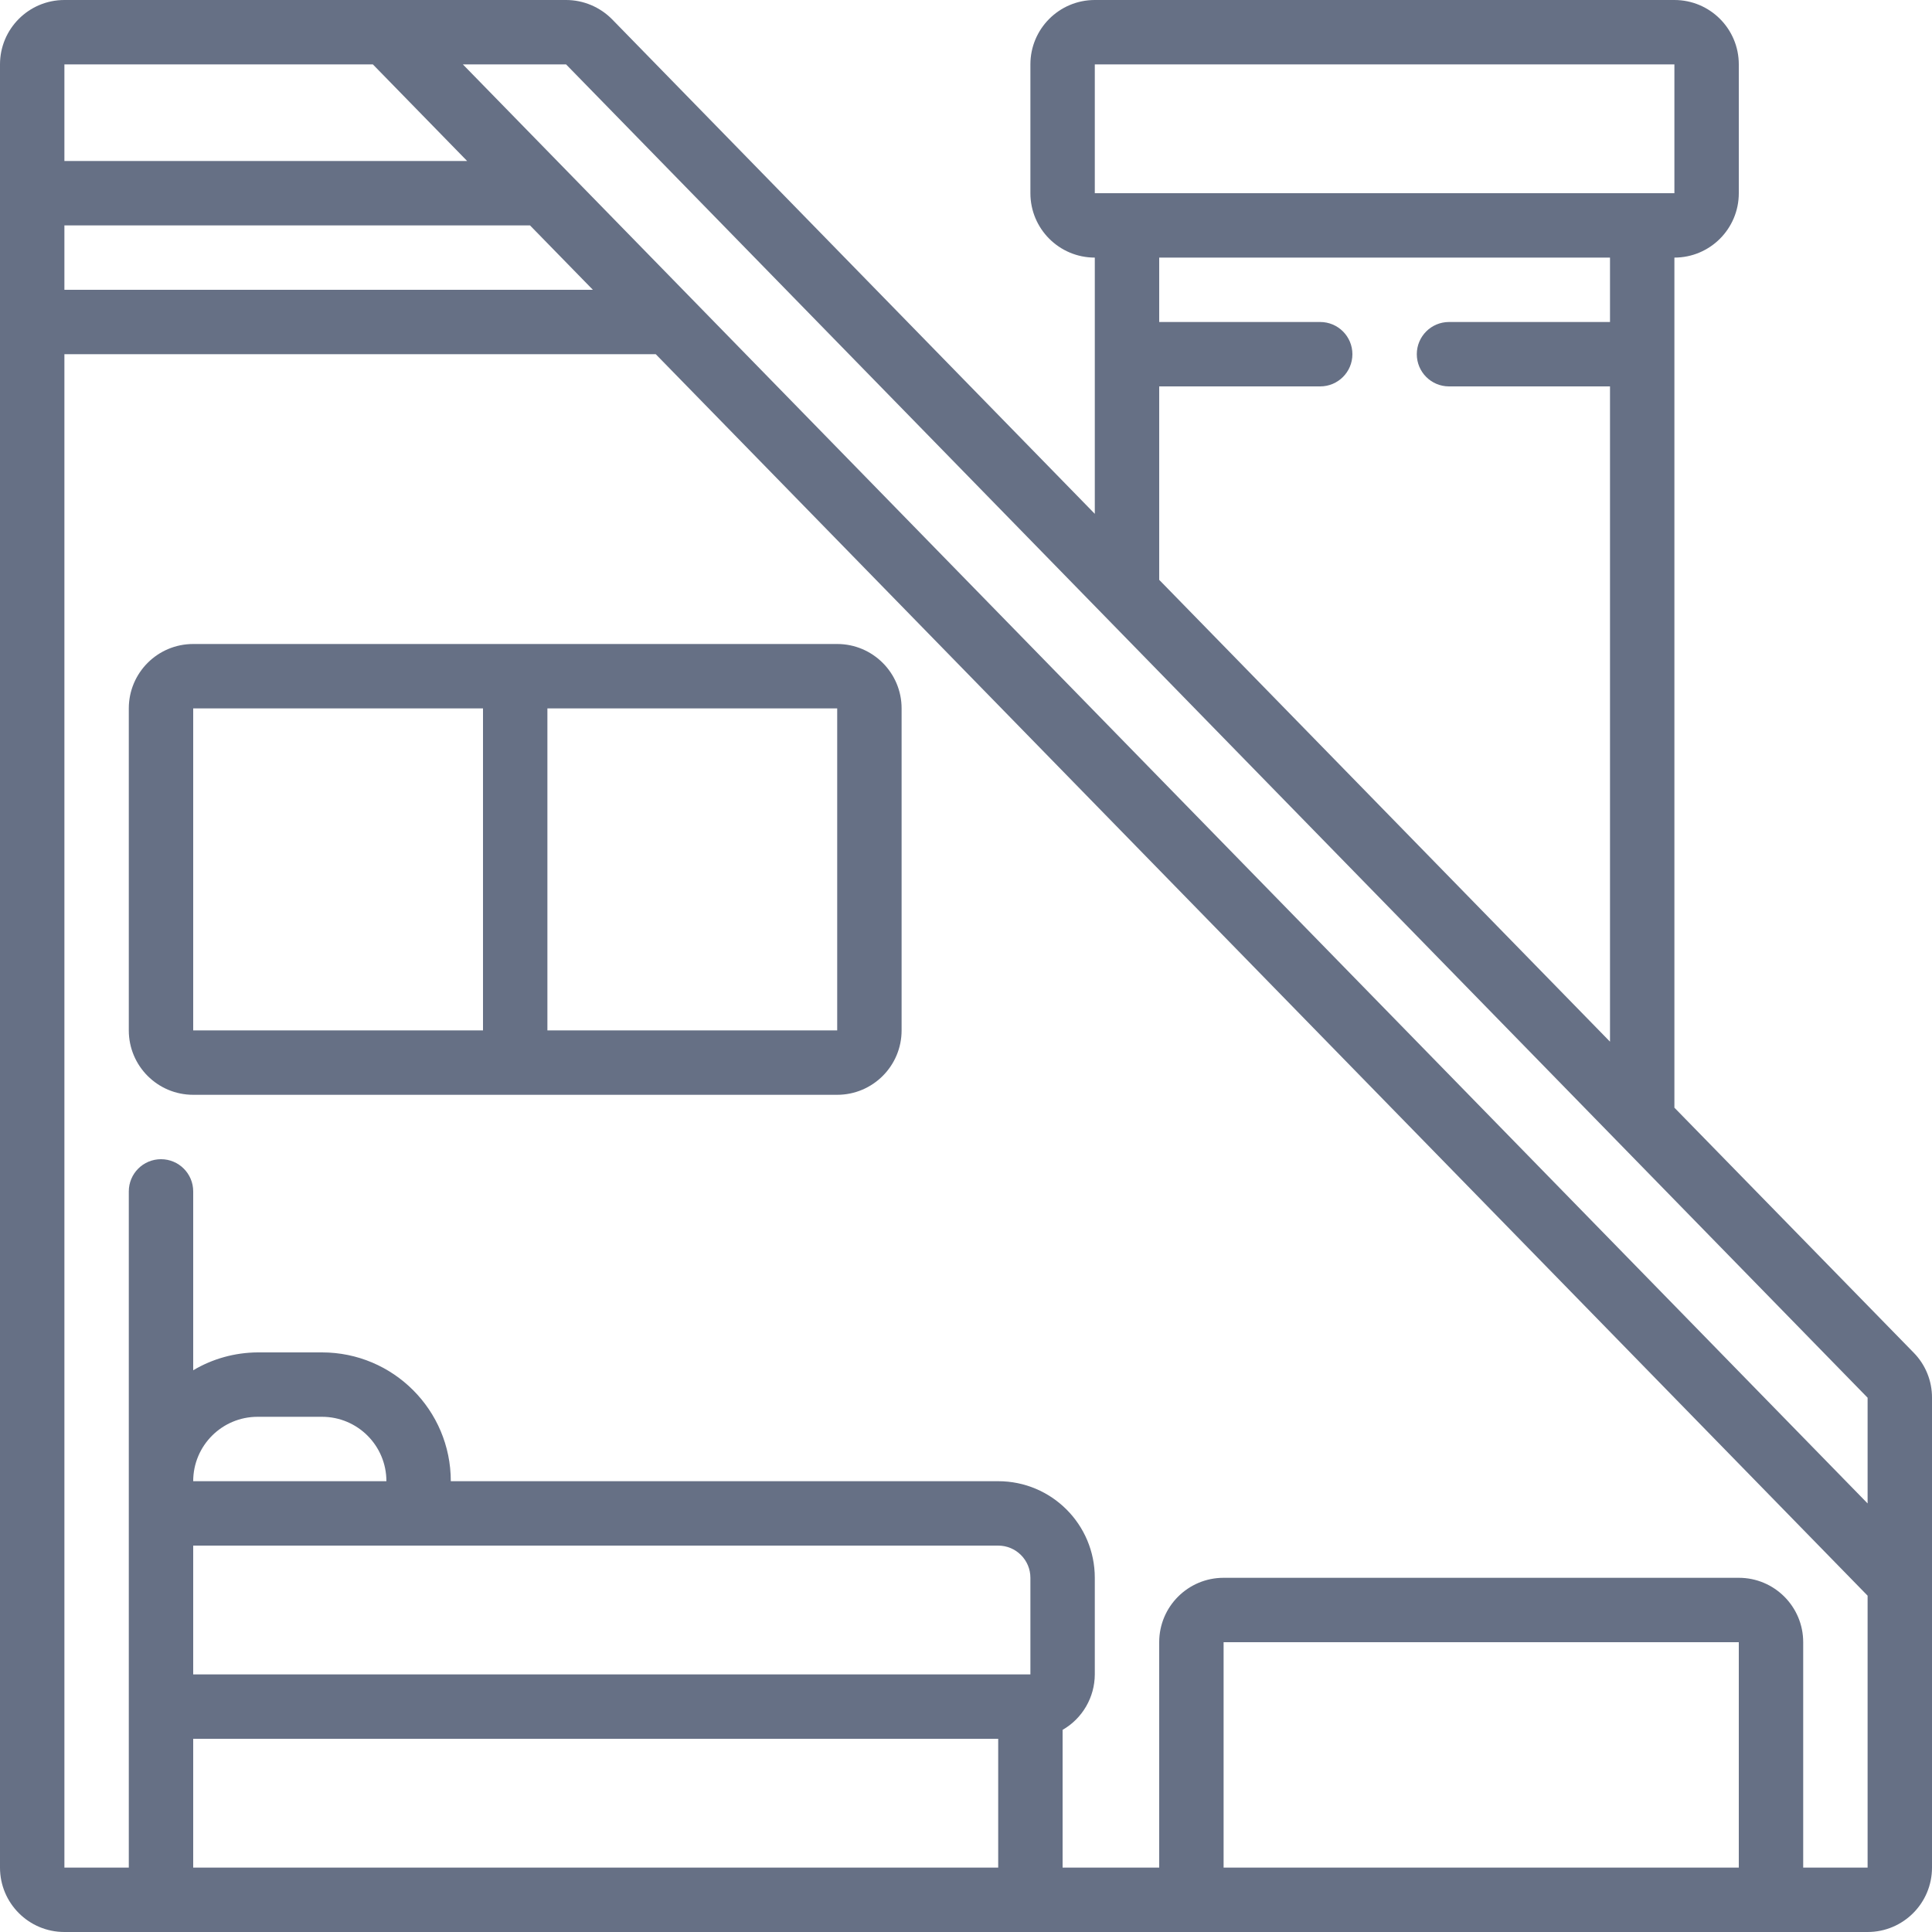 <svg width="24" height="24" viewBox="0 0 24 24" fill="none" xmlns="http://www.w3.org/2000/svg">
<path d="M20.8 13.76V3.2C21.242 3.2 21.6 2.842 21.6 2.4V0.8C21.6 0.358 21.242 0 20.8 0H13.6C13.158 0 12.8 0.358 12.8 0.8V2.4C12.8 2.842 13.158 3.2 13.6 3.2V6.383L7.604 0.24C7.453 0.087 7.247 0 7.032 0H0.8C0.358 0 0 0.358 0 0.8V23.2C0 23.642 0.358 24 0.8 24H23.2C23.642 24 24 23.642 24 23.2V17.363C24.001 17.154 23.919 16.952 23.772 16.803L20.8 13.76ZM13.6 0.8H20.8V2.4H13.6V0.8ZM14.4 4.8H16.4C16.621 4.8 16.8 4.621 16.8 4.4C16.8 4.179 16.621 4 16.4 4H14.4V3.2H20V4H18C17.779 4 17.6 4.179 17.6 4.4C17.6 4.621 17.779 4.8 18 4.8H20V12.94L14.4 7.203V4.8ZM7.032 0.8L23.2 17.363V18.676L5.75 0.8H7.032ZM0.8 2.8H6.584L7.365 3.6H0.8V2.8ZM4.632 0.8L5.803 2H0.8V0.8H4.632ZM2.4 20.8V19.2H12.4C12.621 19.2 12.8 19.379 12.8 19.6V20.8H2.4ZM2.4 18.4C2.4 17.958 2.758 17.6 3.2 17.6H4C4.442 17.6 4.8 17.958 4.8 18.4H2.4ZM2.4 21.6H12.4V23.2H2.4V21.6ZM15.2 23.2V20.4H21.6V23.2H15.2ZM22.4 23.2V20.4C22.4 19.958 22.042 19.6 21.6 19.6H15.2C14.758 19.6 14.4 19.958 14.4 20.4V23.2H13.2V21.489C13.447 21.347 13.599 21.084 13.6 20.8V19.6C13.6 18.937 13.063 18.4 12.4 18.4H5.6C5.6 17.516 4.884 16.8 4 16.8H3.2C2.918 16.802 2.642 16.878 2.4 17.022V14.8C2.4 14.579 2.221 14.4 2 14.4C1.779 14.4 1.6 14.579 1.6 14.8V23.2H0.8V4.4H8.146L23.2 19.822V23.2H22.4Z" fill="#667085"/>
<path d="M10.4 8H2.4C1.958 8 1.6 8.358 1.6 8.8V12.8C1.6 13.242 1.958 13.6 2.4 13.6H10.4C10.841 13.6 11.2 13.242 11.2 12.8V8.8C11.2 8.358 10.841 8 10.4 8ZM2.4 8.8H6V12.8H2.4V8.8ZM6.8 12.8V8.8H10.4V12.8H6.8Z" fill="#667085"/>
</svg>
